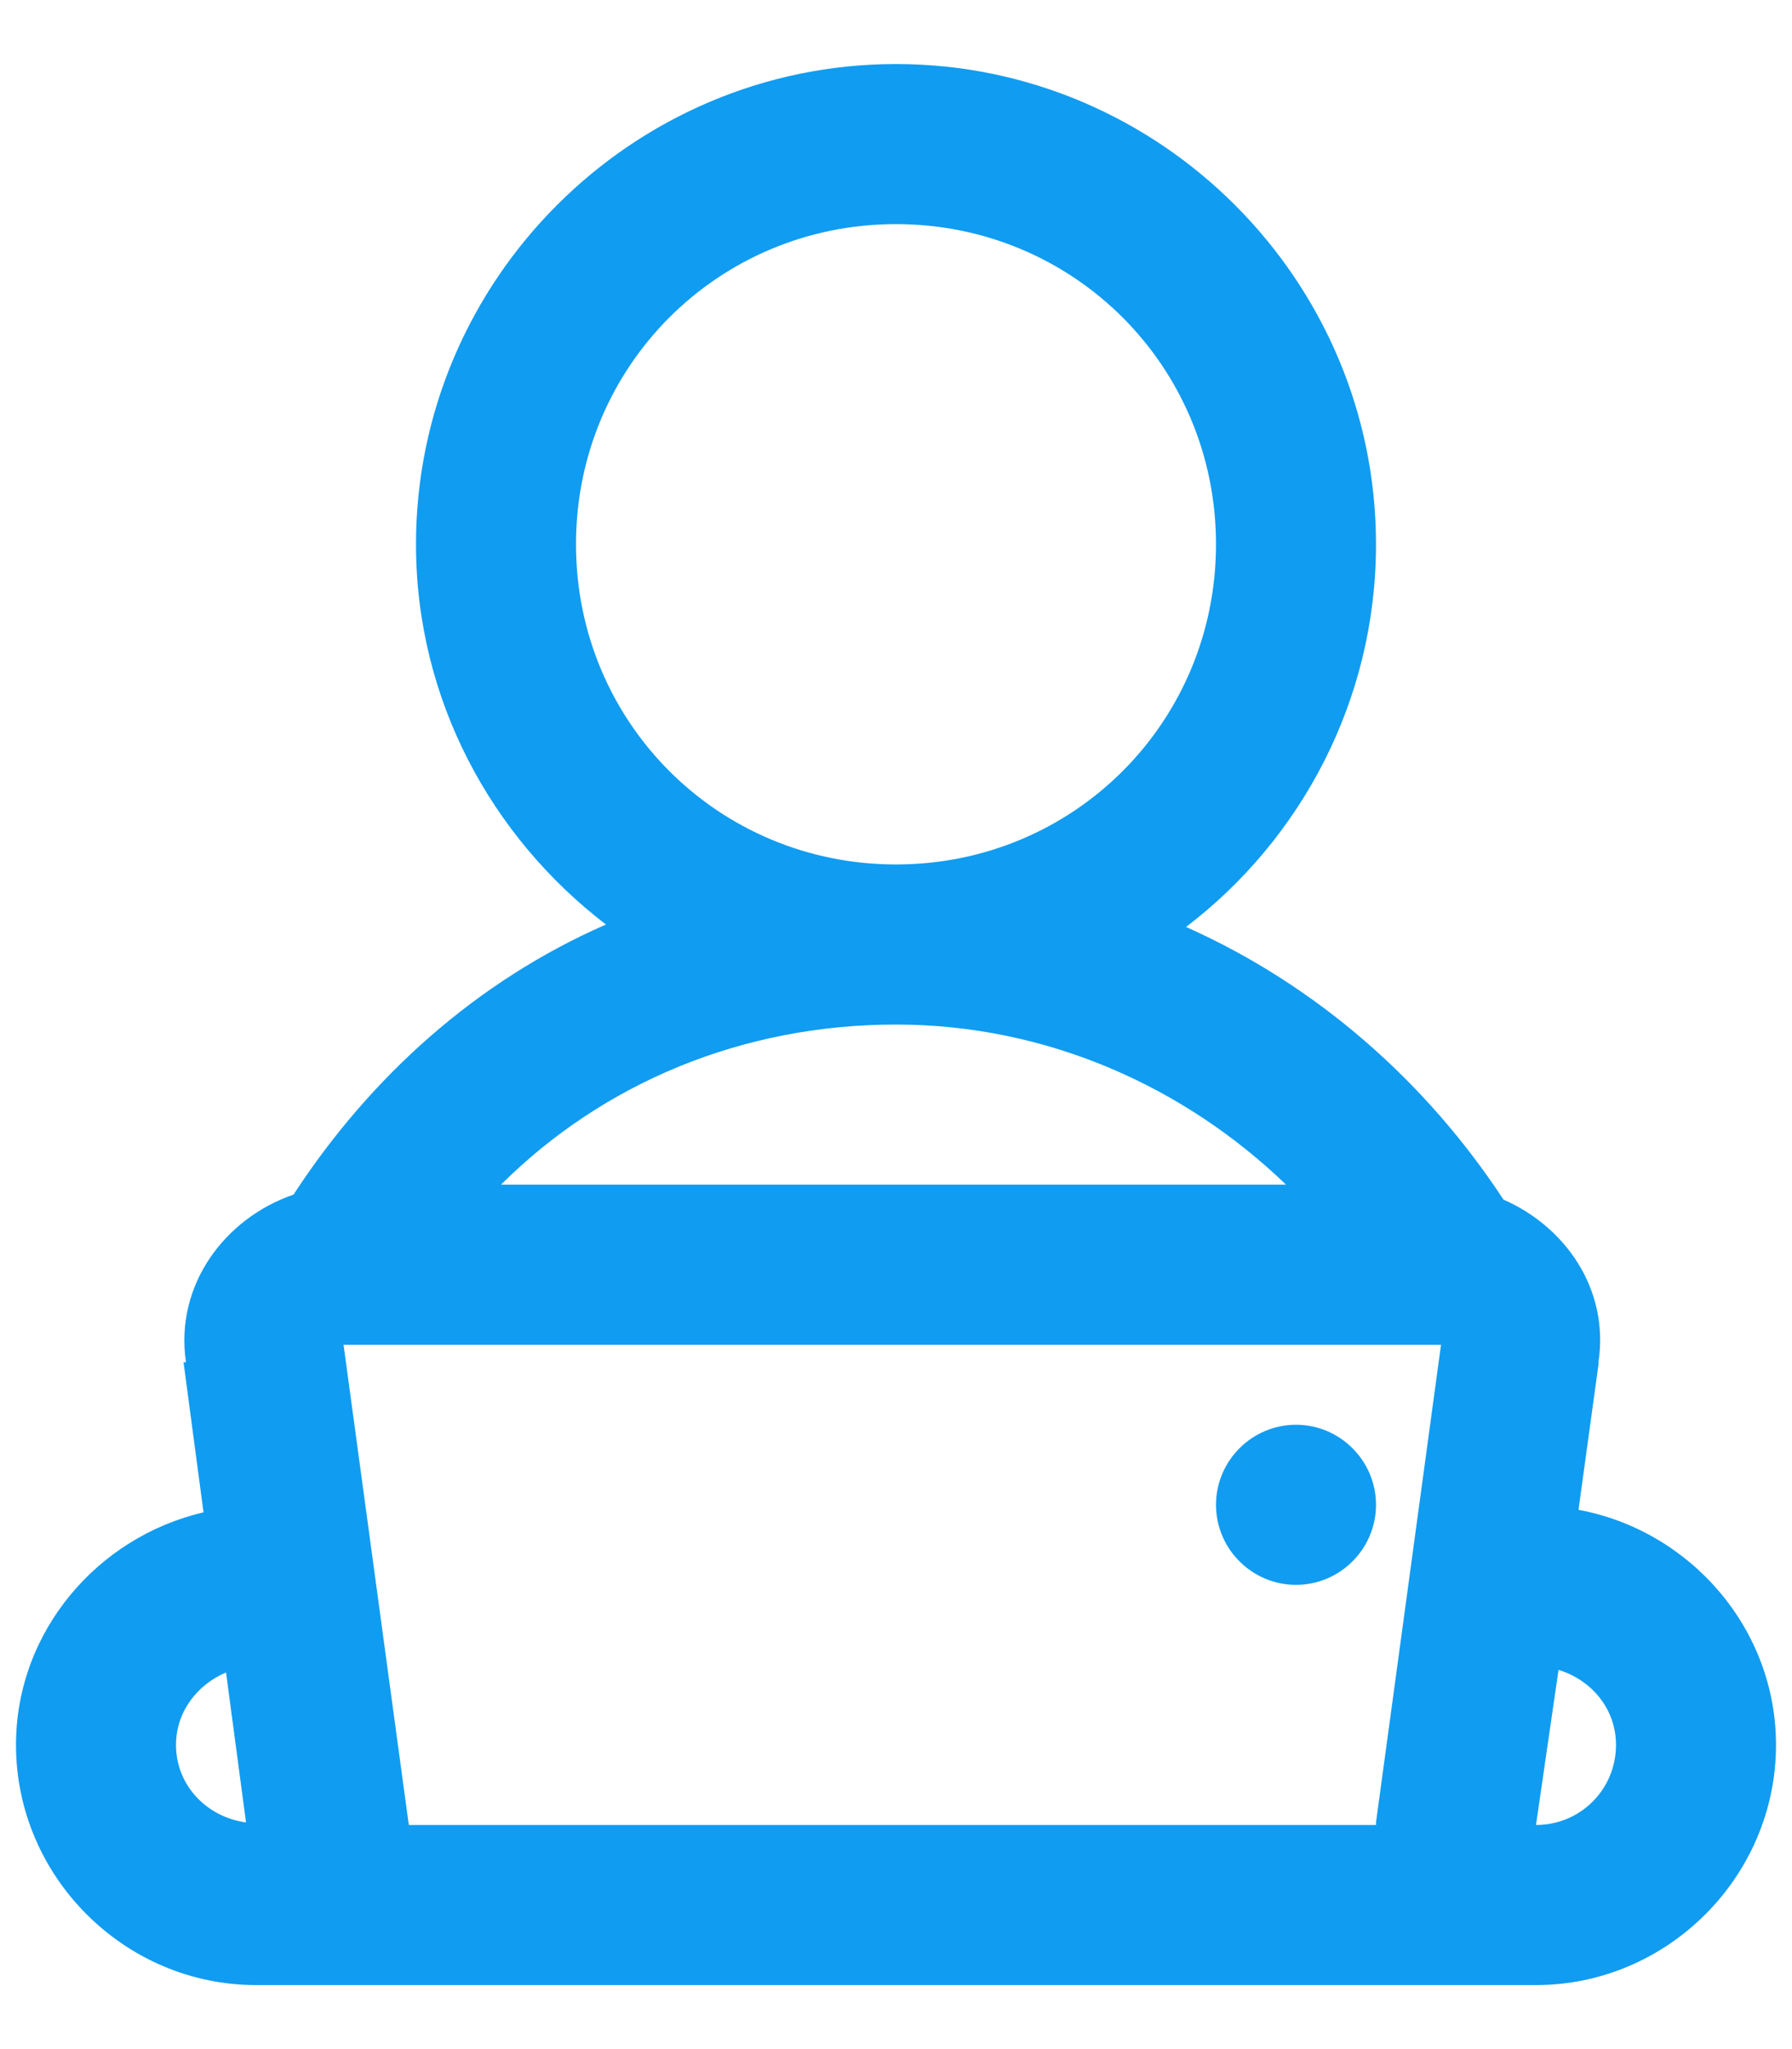 <svg width="14" height="16" viewBox="0 0 14 16" fill="none" xmlns="http://www.w3.org/2000/svg">
<path d="M7 0.5C4.937 0.5 3.25 2.187 3.25 4.25C3.25 5.461 3.838 6.533 4.734 7.219C3.729 7.658 2.896 8.403 2.293 9.328C1.763 9.509 1.363 10.029 1.453 10.637H1.434L1.59 11.809C0.76 12.002 0.125 12.741 0.125 13.625C0.125 14.653 0.972 15.5 2 15.5H12C13.028 15.5 13.875 14.653 13.875 13.625C13.875 12.712 13.201 11.95 12.332 11.789L12.488 10.656C12.488 10.649 12.488 10.644 12.488 10.637C12.574 10.065 12.227 9.577 11.746 9.367C11.143 8.449 10.291 7.695 9.266 7.238C10.166 6.552 10.75 5.466 10.75 4.25C10.75 2.187 9.063 0.5 7 0.5ZM7 1.75C8.389 1.75 9.5 2.861 9.5 4.25C9.5 5.639 8.389 6.75 7 6.75C5.611 6.75 4.5 5.639 4.5 4.25C4.5 2.861 5.611 1.75 7 1.75ZM7 8C8.182 8 9.256 8.488 10.047 9.25H3.914C4.708 8.461 5.792 8 7 8ZM2.684 10.5H11.258L10.75 14.23V14.25H3.191C3.199 14.25 3.191 14.233 3.191 14.23L2.684 10.5ZM10.125 11.125C9.781 11.125 9.5 11.406 9.5 11.75C9.5 12.094 9.781 12.375 10.125 12.375C10.469 12.375 10.75 12.094 10.75 11.75C10.75 11.406 10.469 11.125 10.125 11.125ZM12.176 13.039C12.432 13.117 12.625 13.342 12.625 13.625C12.625 13.972 12.347 14.25 12 14.25L12.176 13.039ZM1.766 13.059L1.922 14.23C1.617 14.189 1.375 13.942 1.375 13.625C1.375 13.366 1.541 13.154 1.766 13.059Z" fill="#109CF1"/>
</svg>
